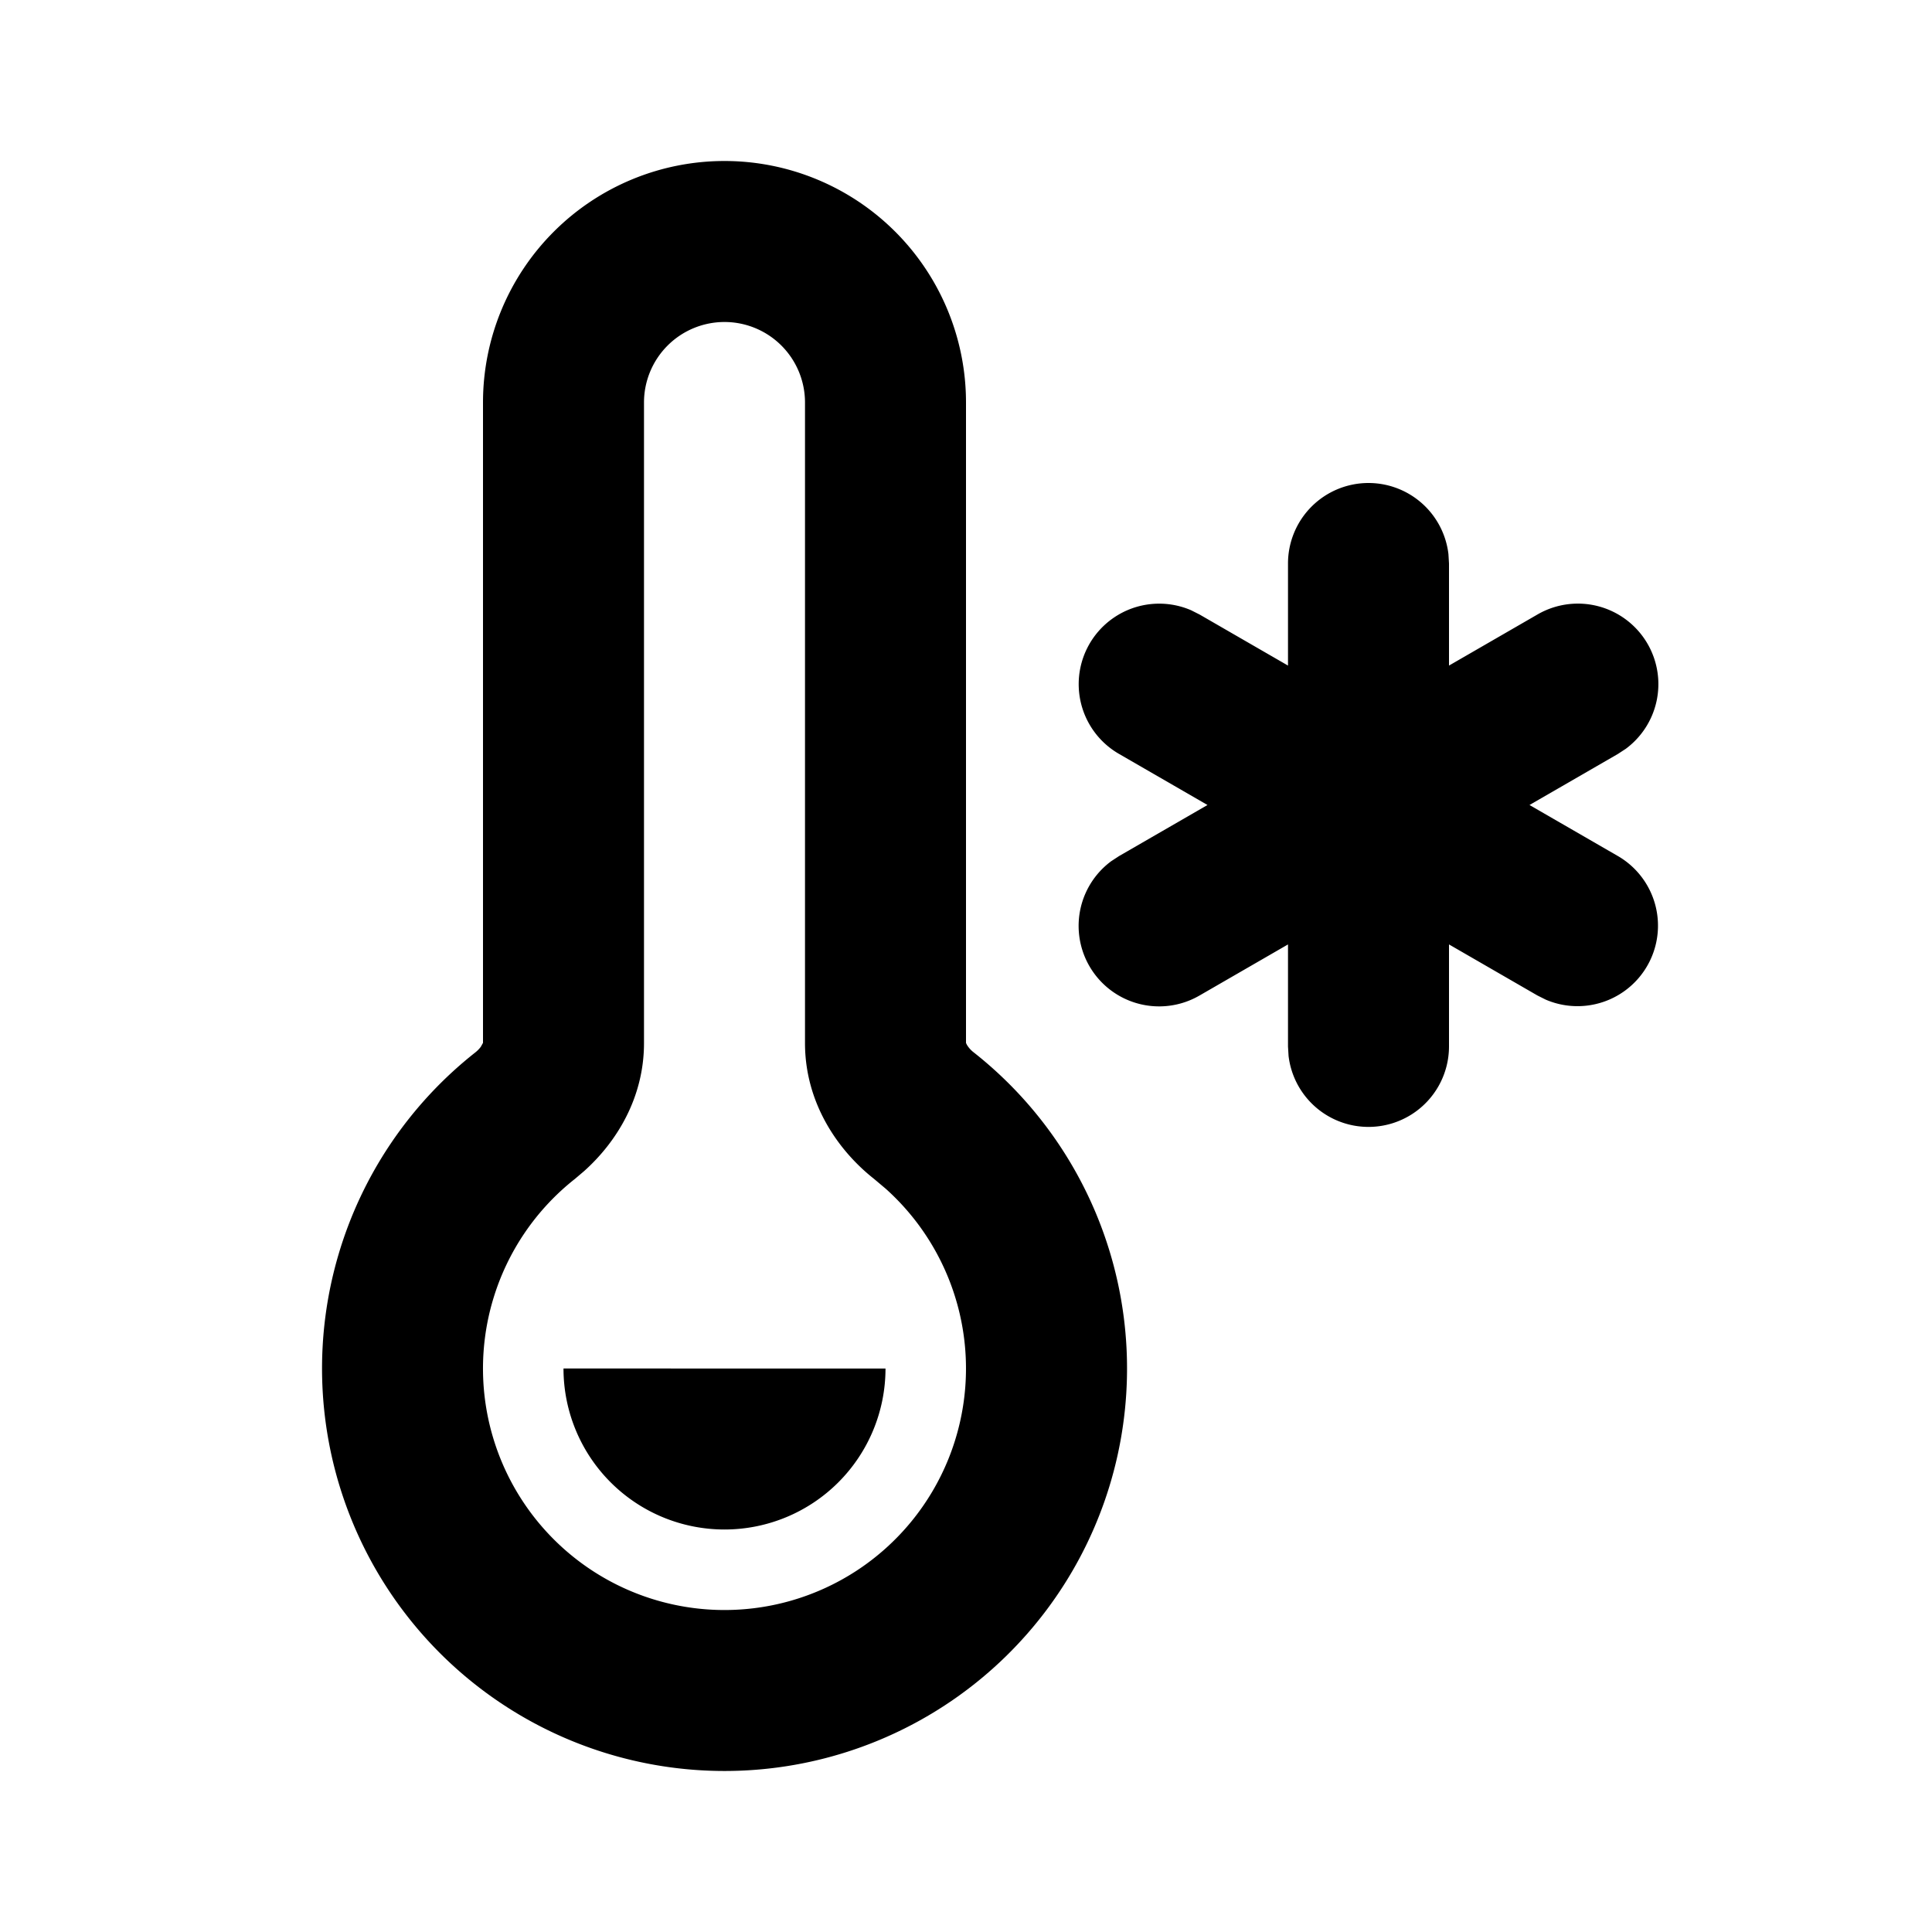 <svg xmlns="http://www.w3.org/2000/svg" width="24" height="24"><g fill="none"><path d="M24 0v24H0V0zM12.594 23.258l-.012.002-.071.035-.02.004-.014-.004-.071-.036c-.01-.003-.019 0-.024.006l-.004.01-.017.428.005.02.01.013.104.074.015.004.012-.004.104-.074.012-.016.004-.017-.017-.427c-.002-.01-.009-.017-.016-.018m.264-.113-.014.002-.184.093-.01.01-.003.011.018.43.005.012.008.008.201.092c.012.004.023 0 .029-.008l.004-.014-.034-.614c-.003-.012-.01-.02-.02-.022m-.715.002a.023.023 0 0 0-.027.006l-.006.014-.034.614c0 .012.007.02.017.024l.015-.002.201-.093.01-.008.003-.011.018-.43-.003-.012-.01-.01z"/><path fill="currentColor" d="M9 2a3 3 0 0 1 3 3v7.956l.01.021a.34.34 0 0 0 .087.097 5 5 0 1 1-6.193 0 .385.385 0 0 0 .068-.069l.028-.05V5a3 3 0 0 1 3-3m0 2a1 1 0 0 0-1 1v7.958c0 .675-.337 1.226-.744 1.59l-.113.096a3 3 0 1 0 3.86.123l-.146-.123c-.456-.36-.857-.95-.857-1.686V5a1 1 0 0 0-1-1m2 13a2 2 0 1 1-4 0zm6-11a1 1 0 0 1 .993.883L18 7v1.268l1.098-.634a1 1 0 0 1 1.098 1.668l-.098.064L19 10l1.098.634a1 1 0 0 1-.896 1.784l-.104-.052L18 11.732V13a1 1 0 0 1-1.993.117L16 13v-1.268l-1.098.634a1 1 0 0 1-1.098-1.668l.098-.064L15 10l-1.098-.634a1 1 0 0 1 .895-1.785l.105.053L16 8.268V7a1 1 0 0 1 1-1"/></g></svg>